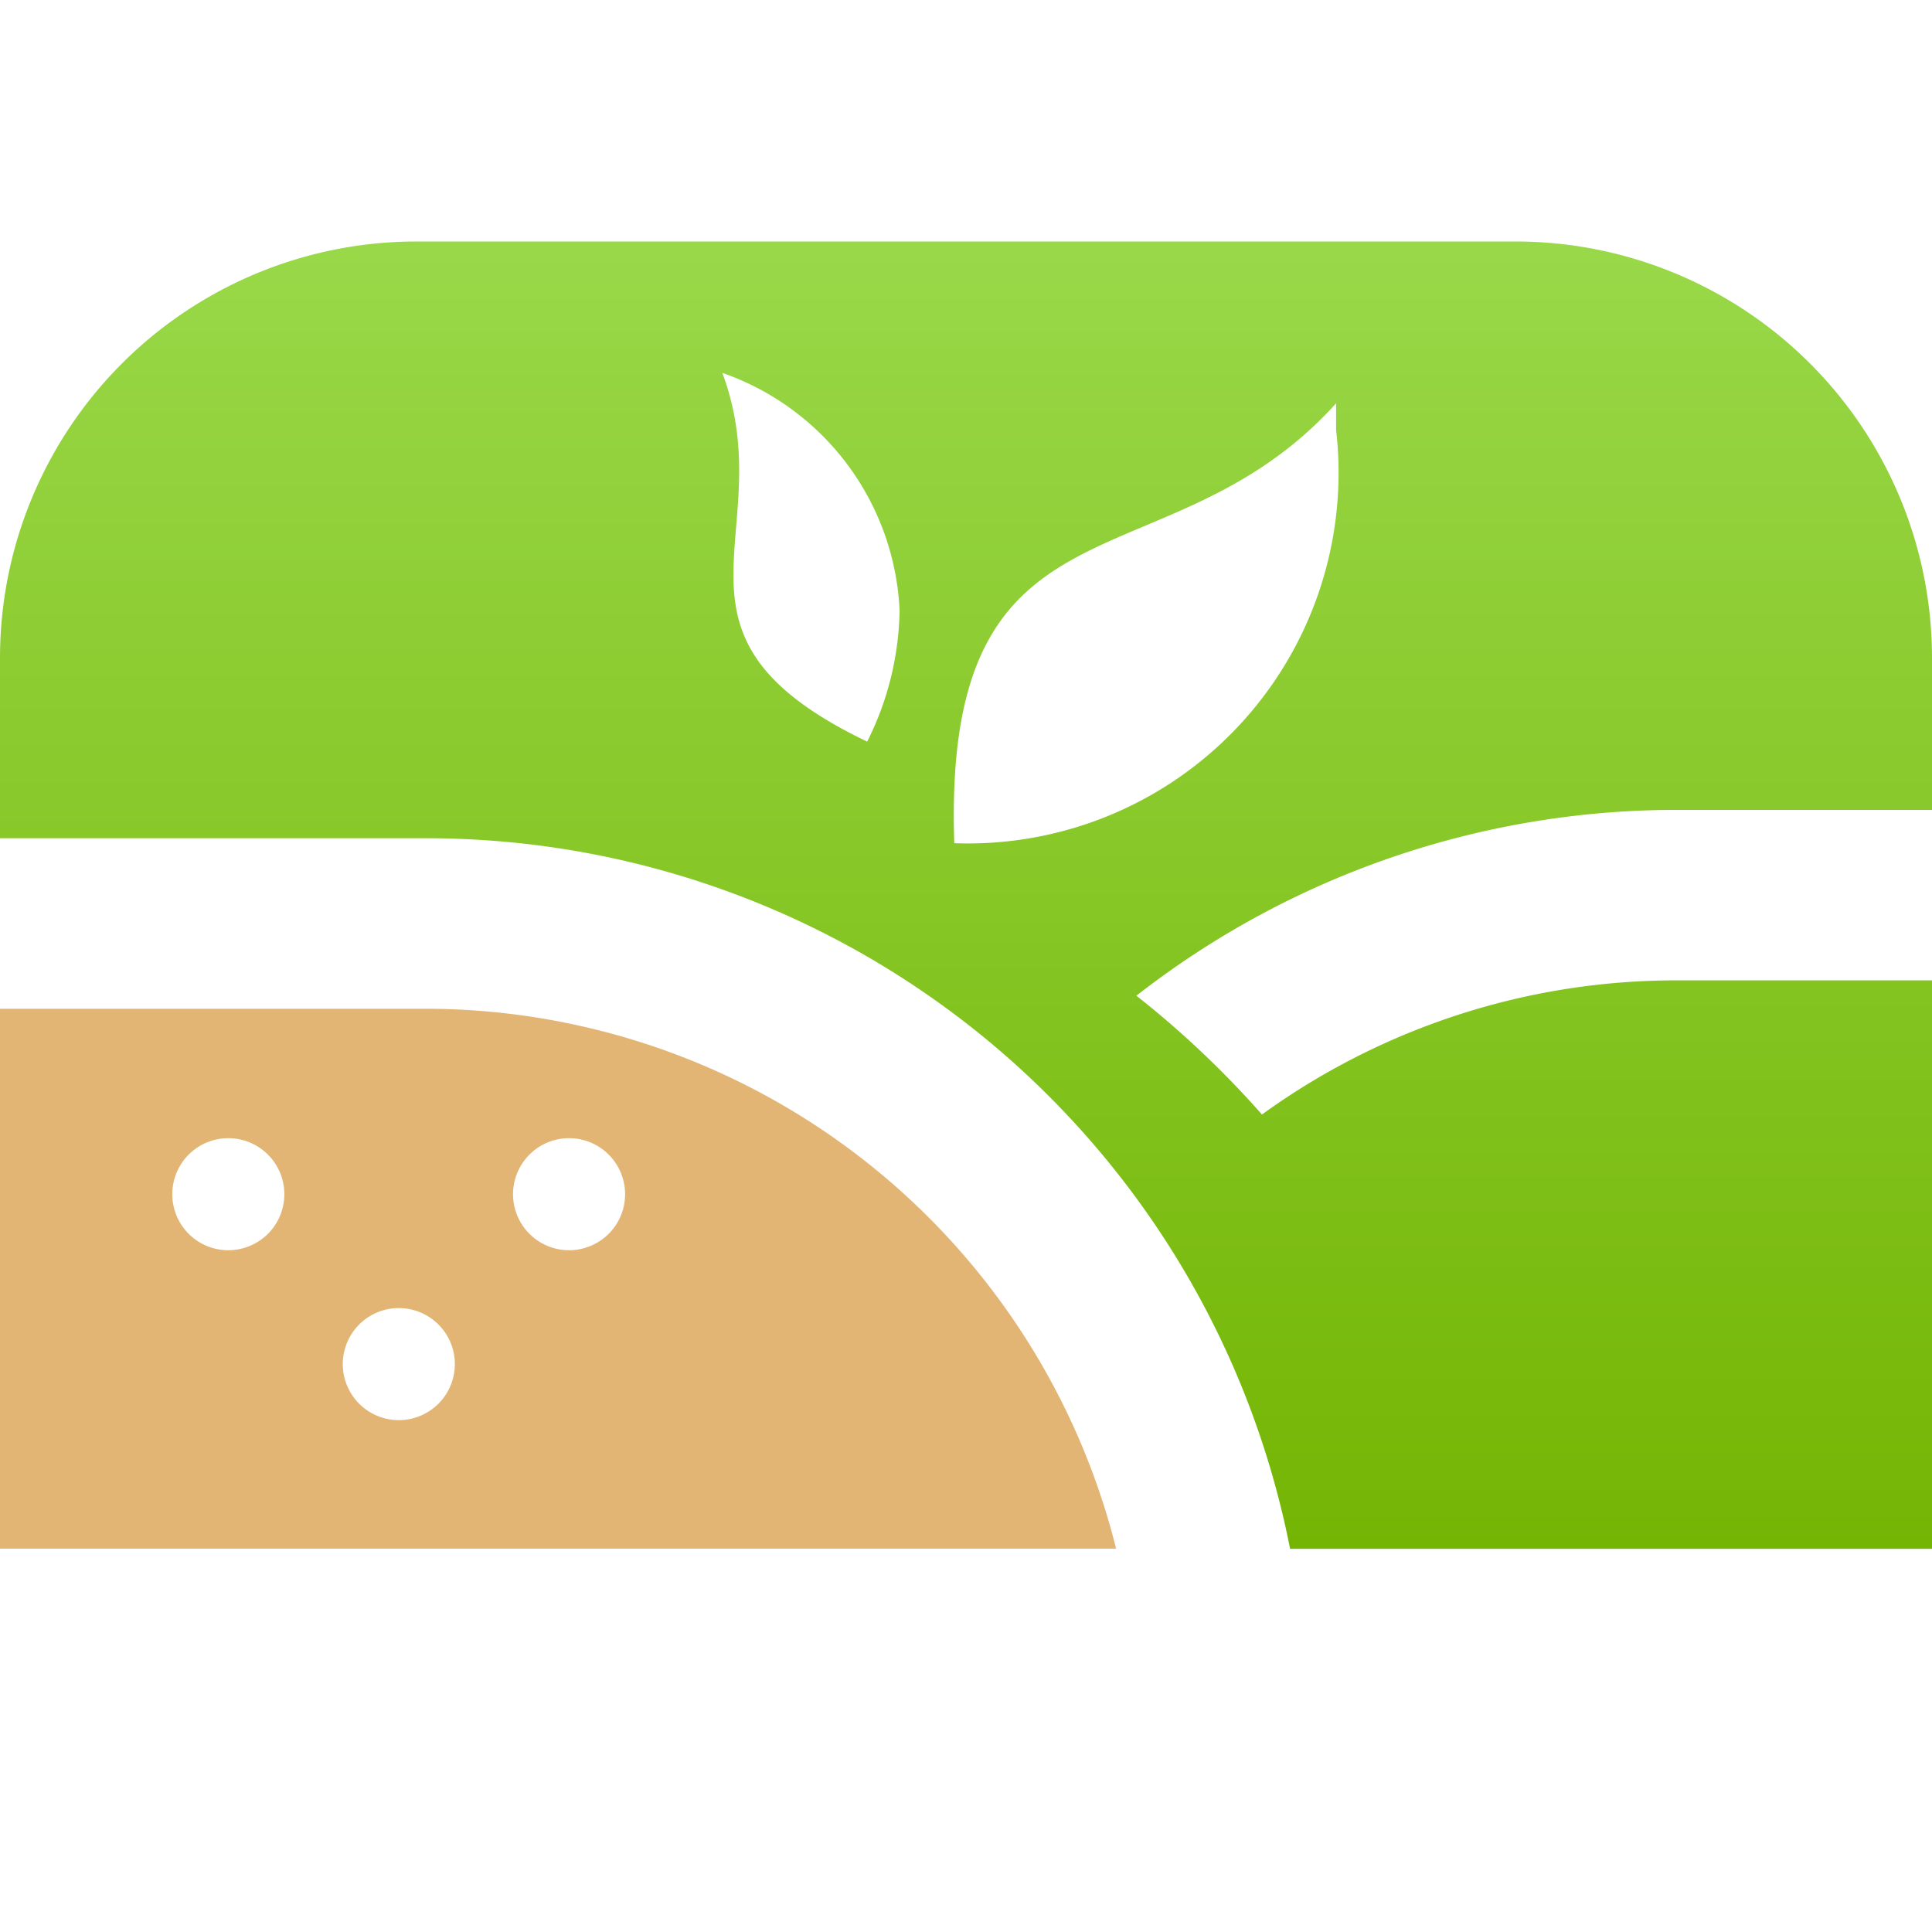<svg xmlns="http://www.w3.org/2000/svg" xmlns:xlink="http://www.w3.org/1999/xlink" width="16" height="16" viewBox="0 0 16 16">
  <defs>
    <linearGradient id="linear-gradient" x1="0.5" x2="0.5" y2="1" gradientUnits="objectBoundingBox">
      <stop offset="0" stop-color="#99d848"/>
      <stop offset="1" stop-color="#74b504"/>
    </linearGradient>
  </defs>
  <g id="favicon" transform="translate(-1173 475)">
    <g id="Group_631" data-name="Group 631" transform="translate(1173 -473)">
      <path id="Path_1393" data-name="Path 1393" d="M3.53,13.5H0v4.471H9.243A5.9,5.9,0,0,0,3.53,13.5Zm-1.642,2a.464.464,0,1,1,.331-.136A.467.467,0,0,1,1.887,15.5ZM3.3,16.907a.464.464,0,1,1,.331-.136A.467.467,0,0,1,3.3,16.907ZM4.71,15.5a.464.464,0,1,1,.331-.136A.467.467,0,0,1,4.71,15.5Z" transform="translate(0 -7.146)" fill="#e2b574"/>
      <path id="Path_1394" data-name="Path 1394" d="M16,4.707V3.45A3.449,3.449,0,0,0,12.552,0H3.45A3.449,3.449,0,0,0,0,3.45V4.942H3.53a7.289,7.289,0,0,1,7.154,5.885l5.316,0V6.119H13.882a5.846,5.846,0,0,0-3.431,1.111,7.914,7.914,0,0,0-1.04-.984,7.271,7.271,0,0,1,4.473-1.539ZM7.182,4.142c-1.854-.89-.7-1.713-1.2-3.054A2.19,2.19,0,0,1,7.45,3.054a2.5,2.5,0,0,1-.268,1.087Zm.721.841C7.8,1.961,9.658,2.9,11.065,1.34c0,.075,0,.146,0,.221A3.07,3.07,0,0,1,7.9,4.983Z" transform="translate(0)" fill="url(#linear-gradient)"/>
    </g>
    <rect id="Rectangle_1" data-name="Rectangle 1" width="16" height="16" transform="translate(1173 -475)" fill="none"/>
  </g>
</svg>
